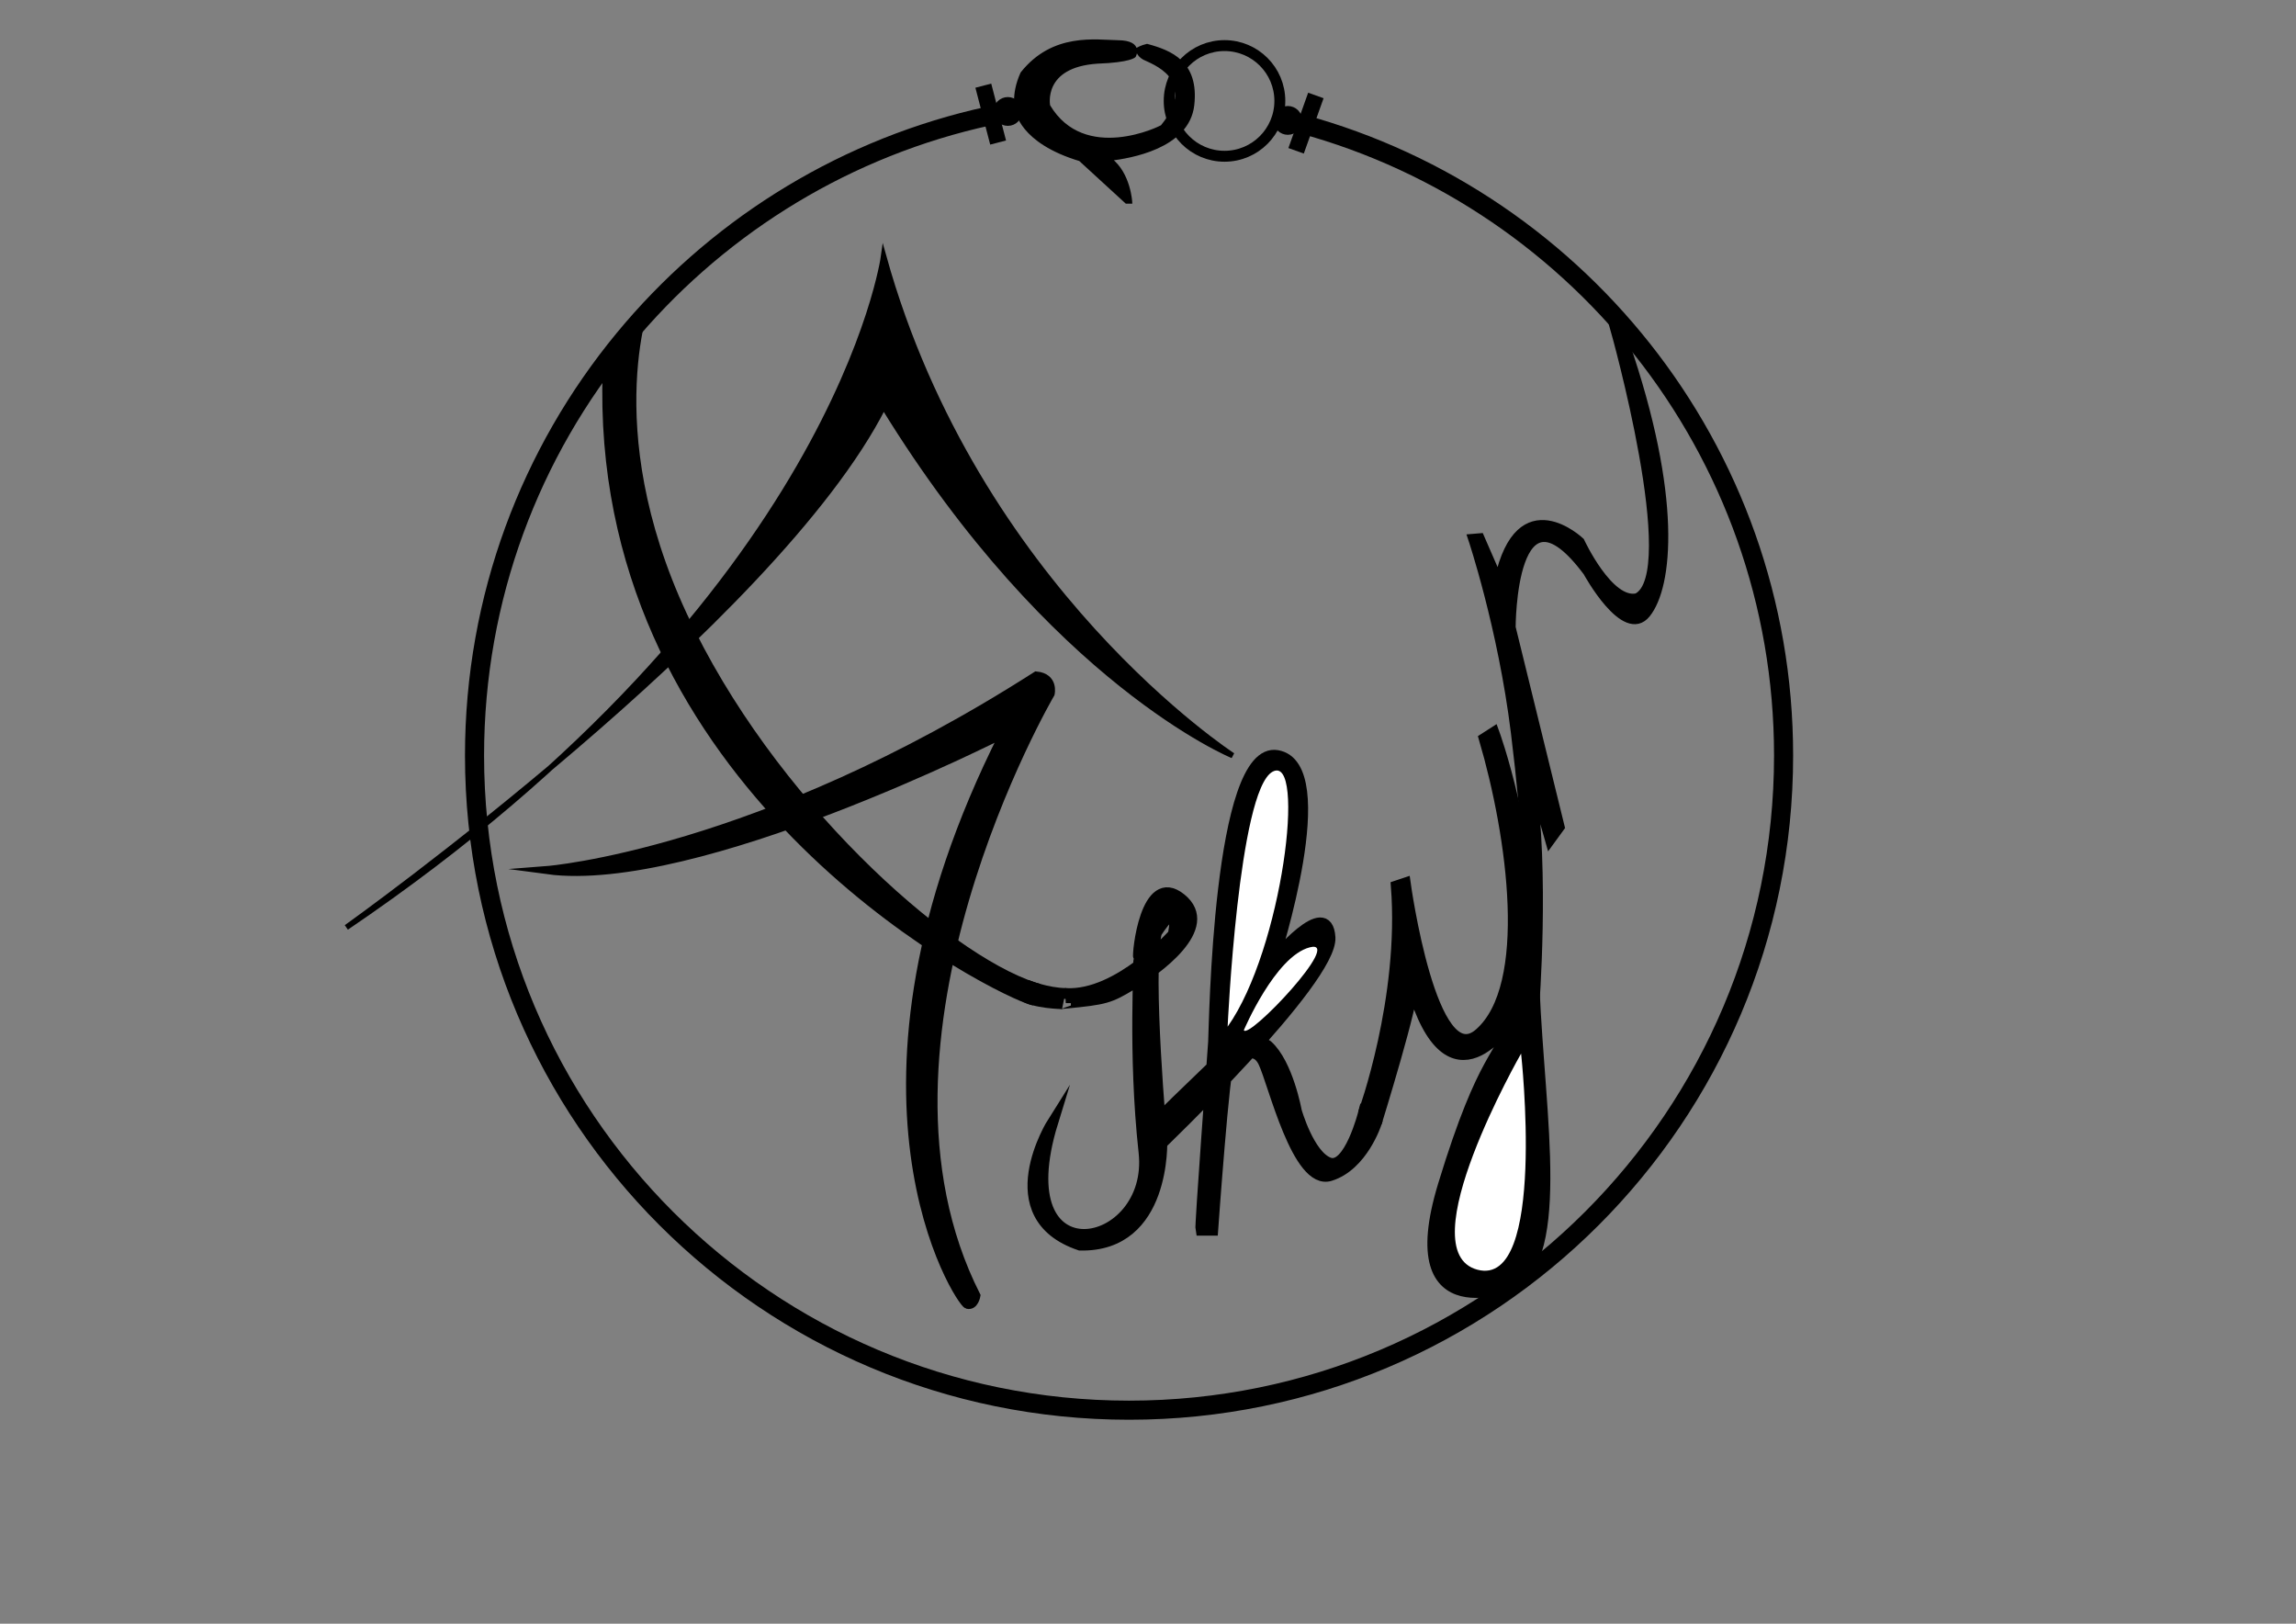<?xml version="1.0" encoding="utf-8"?>
<!-- Generator: Adobe Illustrator 16.0.0, SVG Export Plug-In . SVG Version: 6.00 Build 0)  -->
<!DOCTYPE svg PUBLIC "-//W3C//DTD SVG 1.1//EN" "http://www.w3.org/Graphics/SVG/1.1/DTD/svg11.dtd">
<svg version="1.1" xmlns="http://www.w3.org/2000/svg" xmlns:xlink="http://www.w3.org/1999/xlink" x="0px" y="0px"
	 width="841.89px" height="595.28px" viewBox="0 0 841.89 595.28" enable-background="new 0 0 841.89 595.28" xml:space="preserve">
<rect x="0" y="0" width="841.89" height="595.28" fill="#808080" stroke="none"/>
<g id="Layer_2">
	<path fill="none" stroke="#000000" stroke-width="7" stroke-miterlimit="10" d="M344.102,47.339"/>
	<path fill="none" stroke="#000000" stroke-width="7" stroke-miterlimit="10" d="M483.892,47.339"/>
	<path stroke="#000000" stroke-miterlimit="10" d="M426.084,46.252c-0.333,0.409-28.513,14.317-41.506-7.466
		c0,0-2.995-14.619,17.922-15.952c11.917-0.417,13.5-2.25,13.5-2.25s2.919-5.196-5.833-5.333
		c-8.333-0.13-23.999-2.916-35.499,11.584c-3.75,8.333-1.846,13.684-1.846,13.684S374.084,52.001,396,58.584l17,15.584h1.667
		c0,0-0.5-10.417-7.417-15.75c6.75-0.833,28.417-4.25,30.167-19.917s-8.167-19.583-16.833-21.917
		c-1.917,0.417-3.667,1.417-3.667,1.417s0.083,2.083,2.5,3.417S440.424,28.632,426.084,46.252z"/>
	<circle fill="none" stroke="#000000" stroke-width="4" stroke-miterlimit="10" cx="449" cy="37" r="20.287"/>
	<line fill="none" stroke="#000000" stroke-width="6" stroke-miterlimit="10" x1="482.5" y1="35" x2="475.25" y2="55.287"/>
	<line fill="none" stroke="#000000" stroke-width="6" stroke-miterlimit="10" x1="360.56" y1="31.406" x2="365.984" y2="52.254"/>
</g>
<g id="Layer_5">
	<path fill="none" stroke="#000000" stroke-width="7" stroke-miterlimit="10" d="M472.344,44.141
		C576.697,70.203,654,164.574,654,277c0,132.548-107.451,240-240,240c-132.548,0-240-107.452-240-240
		c0-57.99,20.567-111.177,54.804-152.663c32.591-39.491,77.571-68.381,128.989-80.72c4.32-1.037,8.685-1.956,13.091-2.755"/>
	<path fill="#FFFFFF" stroke="#000000" stroke-miterlimit="10" d="M369.549,41.11"/>
</g>
<g id="Layer_3">
	<path stroke="#000000" stroke-width="2" stroke-miterlimit="10" d="M324,94c0,0-17,124-197,246c0,0,157-112,197-191
		c62,101,128,128,128,128S358,216,324,94z"/>
	<circle stroke="#000000" stroke-width="2" stroke-miterlimit="10" cx="472.216" cy="44.144" r="4.28"/>
	<circle stroke="#000000" stroke-width="2" stroke-miterlimit="10" cx="369.549" cy="40.863" r="4.28"/>
</g>
<g id="Layer_4">
	<path d="M239.194,108.312c0,0-19.498,47.52,12.603,116.602c31.533,67.861,95.523,124.843,128.108,135.367
		c0.586,0.189,1.163,0.364,1.729,0.523c0,0-1.715,3.944-2.882,7.777c-0.664-0.07-2.211-0.582-4.499-1.539
		c-27.576-11.54-162.656-87.923-152.91-238.25L239.194,108.312z"/>
	<path stroke="#000000" stroke-width="3" stroke-miterlimit="10" d="M200.667,319c0,0,77.333-6,179.333-71.333
		c6.667,0.667,5.222,6.667,5.222,6.667S310.667,381.666,358,475c0,0-0.666,4.001-3.333,3.334S301.333,401,368,269
		C368,269,255.334,326.333,200.667,319z"/>
	<path stroke="#000000" stroke-width="4" stroke-miterlimit="10" d="M424.873,420.301c0,0,63.794-60.971,62.794-76.637
		S467,351.998,467,351.998S490.062,280.8,468.334,277S445.333,376.665,445,381.998s-4.999,67.667-4.666,69h4.333
		c0,0,4.333-61.154,6-61.577s9.001-7.577,12.667,0s12.39,45.244,24.361,41.577s16.972-19.334,16.972-19.334L500,407.998
		c0,0-5.332,21-12.666,18.333s-12-19-12-19s-3.129-17.333-10.564-24c-5.694-3.997-8.436-3.667-8.436-3.667
		s-27.219,26.091-31.808,30.738C424.653,417.238,424.873,420.301,424.873,420.301"/>
	<path fill="#FFFFFF" d="M450.145,376.388c0,0,3.948-86.542,16.453-93.452C479.102,276.025,470.217,348.09,450.145,376.388z"/>
	<path fill="#FFFFFF" d="M456.084,377.693c0,0,11.506-27.141,24.191-30.387C492.96,344.062,457.854,381.233,456.084,377.693z"/>
	<path stroke="#000000" stroke-width="4" stroke-miterlimit="10" d="M500,407.998c0,0,15.25-41.834,12-83.166l3.25-1.082
		c0,0,9.672,70.526,27.25,55.183c19.949-17.414,12.25-72.433,1.75-108.183l3.5-2.25c0,0,13.75,37.25,14.5,84.5
		s12.412,103.262-6.588,117.752c0,0-43.162,18.748-26.412-36.252c15.179-49.839,21.5-46.25,24.5-60.25c0,0-22.25,34.967-36-12.731
		c1.25,4.023-13.083,50.146-13.083,50.146"/>
	<path stroke="#000000" stroke-width="3" stroke-miterlimit="10" d="M562.875,369.493c0,0,3.875-49.493-1.375-84.493l6.75,23.75
		l4-5.5l-18-73.25c0,0,0-57.5,27.75-20.25c0,0,13.75,25.25,21.75,15.25s11.75-42.5-8-99.75l-3.75-4.5c0,0,25.25,89.75,8.25,98.25
		c-10.173,2.352-20.75-20.5-20.75-20.5s-22.25-21.25-30,14l-6.75-15.5l-3,0.25c0,0,11,32.75,15.75,71.25s3.5,45.25,3.5,45.25
		L562.875,369.493z"/>
	<path fill="#FFFFFF" d="M557.75,386.25c0,0-41.5,72.5-16,79.25S557.75,386.25,557.75,386.25z"/>
	<path d="M389.416,369.961c0,0-10.709-0.222-14.962-3.14l2.654-7.528c0,0,7.184,2.918,13.892,2.96L389.416,369.961z"/>
</g>
<g id="Layer_6">
	<path stroke="#000000" stroke-width="4" stroke-miterlimit="10" d="M390.871,367.748c14.438-1.375,15.979-1.869,24.129-6.787
		c8.825-5.326,31-21,18-31.5s-16,20.5-15.5,21.5s-2,35,2,71.5s-51.5,47.5-33.5-11c0,0-21.667,34.333,10,45
		c31.667,0.732,30-38.5,30-38.5s-5.522-60.796-2.003-75.961c0,0,9.084-14.666,6.25,0.502c0,0-20.081,22.792-39.328,21.754
		C390.919,364.256,390.919,364.256,390.871,367.748z"/>
</g>
<g id="Layer_7">
</g>
</svg>
